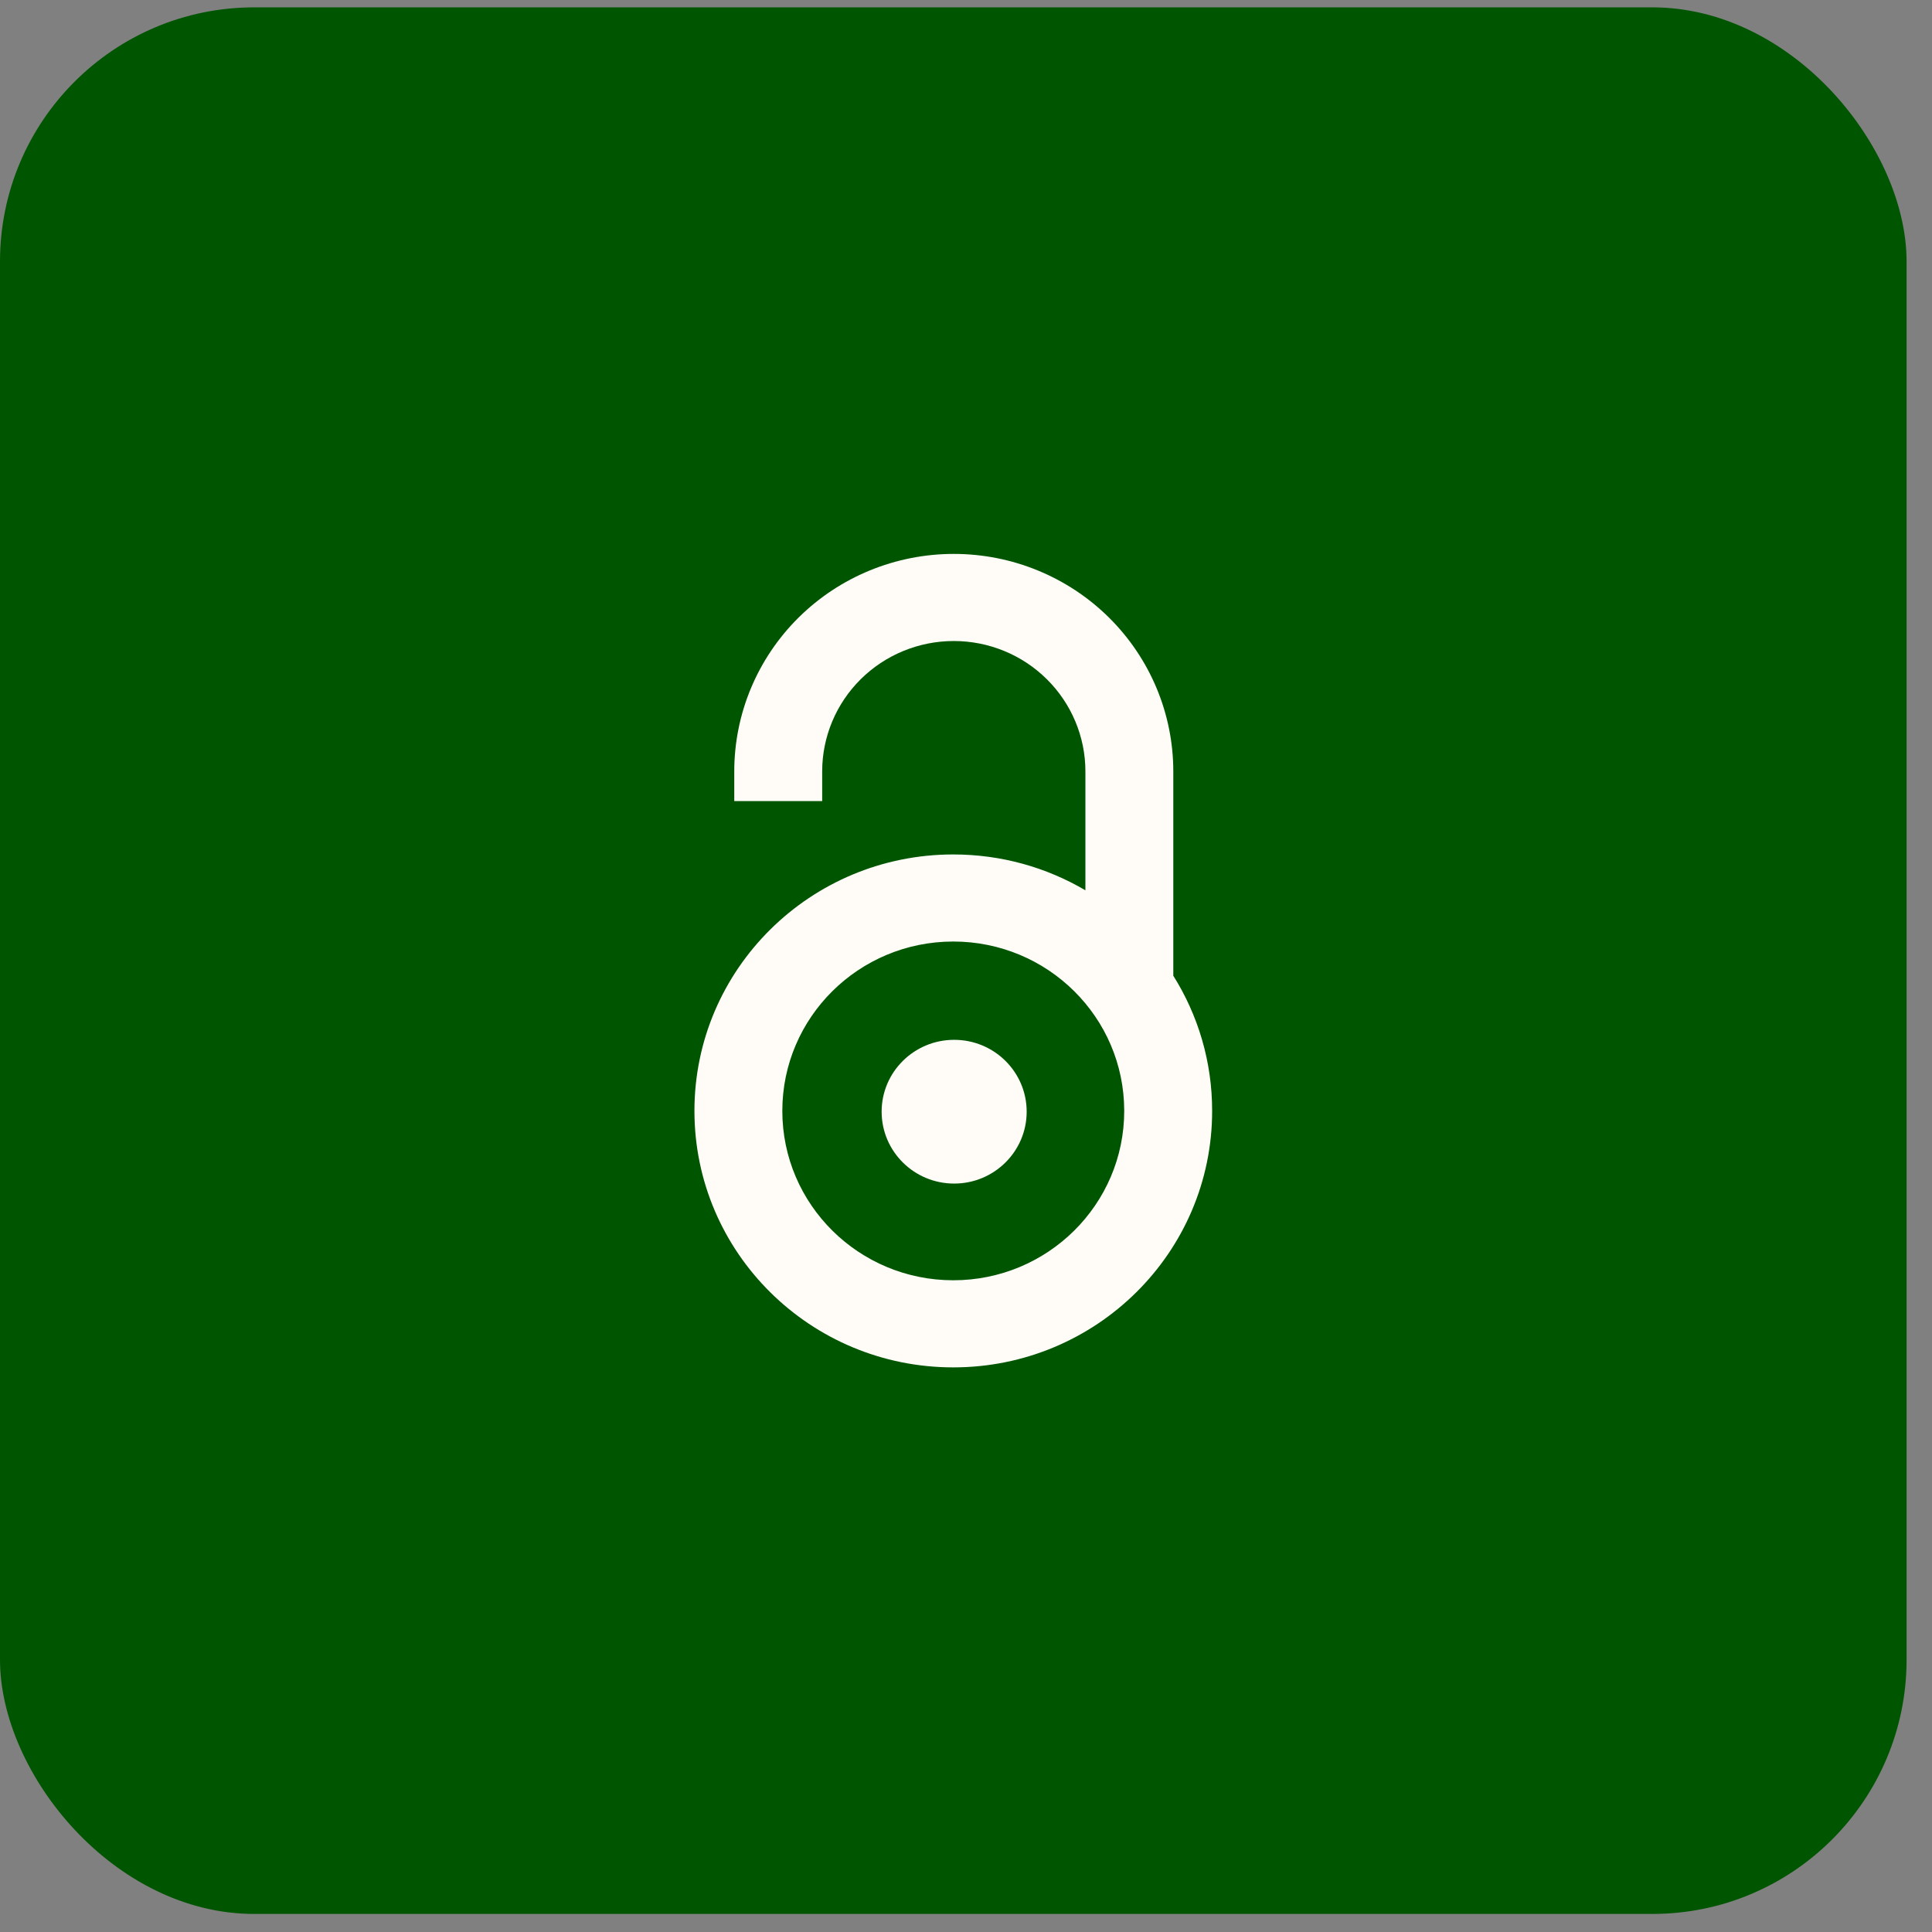 <svg width="57" height="57" viewBox="0 0 57 57" fill="none" xmlns="http://www.w3.org/2000/svg">
<rect x="0" y="0" width="57" height="57" fill="#808080" stroke="none"/>
<rect y="0.217" width="56.25" height="56.25" rx="7.5" fill="#005500"/>
<path fill-rule="evenodd" clip-rule="evenodd" d="M28.14 18.912C27.11 18.912 26.122 19.317 25.394 20.039C24.666 20.76 24.257 21.739 24.257 22.759V23.635H21.663V22.759C21.663 21.057 22.345 19.425 23.56 18.221C24.774 17.018 26.422 16.342 28.14 16.342C29.857 16.342 31.505 17.018 32.719 18.221C33.934 19.425 34.616 21.057 34.616 22.759V28.787C35.343 29.945 35.762 31.311 35.762 32.775C35.762 36.954 32.343 40.342 28.125 40.342C23.907 40.342 20.488 36.954 20.488 32.775C20.488 28.596 23.907 25.209 28.125 25.209C29.549 25.209 30.882 25.595 32.023 26.267V22.759C32.023 21.739 31.613 20.76 30.885 20.039C30.157 19.317 29.169 18.912 28.14 18.912ZM28.125 27.778C25.34 27.778 23.081 30.015 23.081 32.775C23.081 35.535 25.34 37.772 28.125 37.772C30.91 37.772 33.168 35.535 33.168 32.775C33.168 30.015 30.91 27.778 28.125 27.778Z" fill="#FFFCF8"/>
<path d="M28.151 34.919C29.332 34.919 30.29 33.969 30.29 32.798C30.29 31.627 29.332 30.678 28.151 30.678C26.969 30.678 26.011 31.627 26.011 32.798C26.011 33.969 26.969 34.919 28.151 34.919Z" fill="#FFFCF8"/>
</svg>
